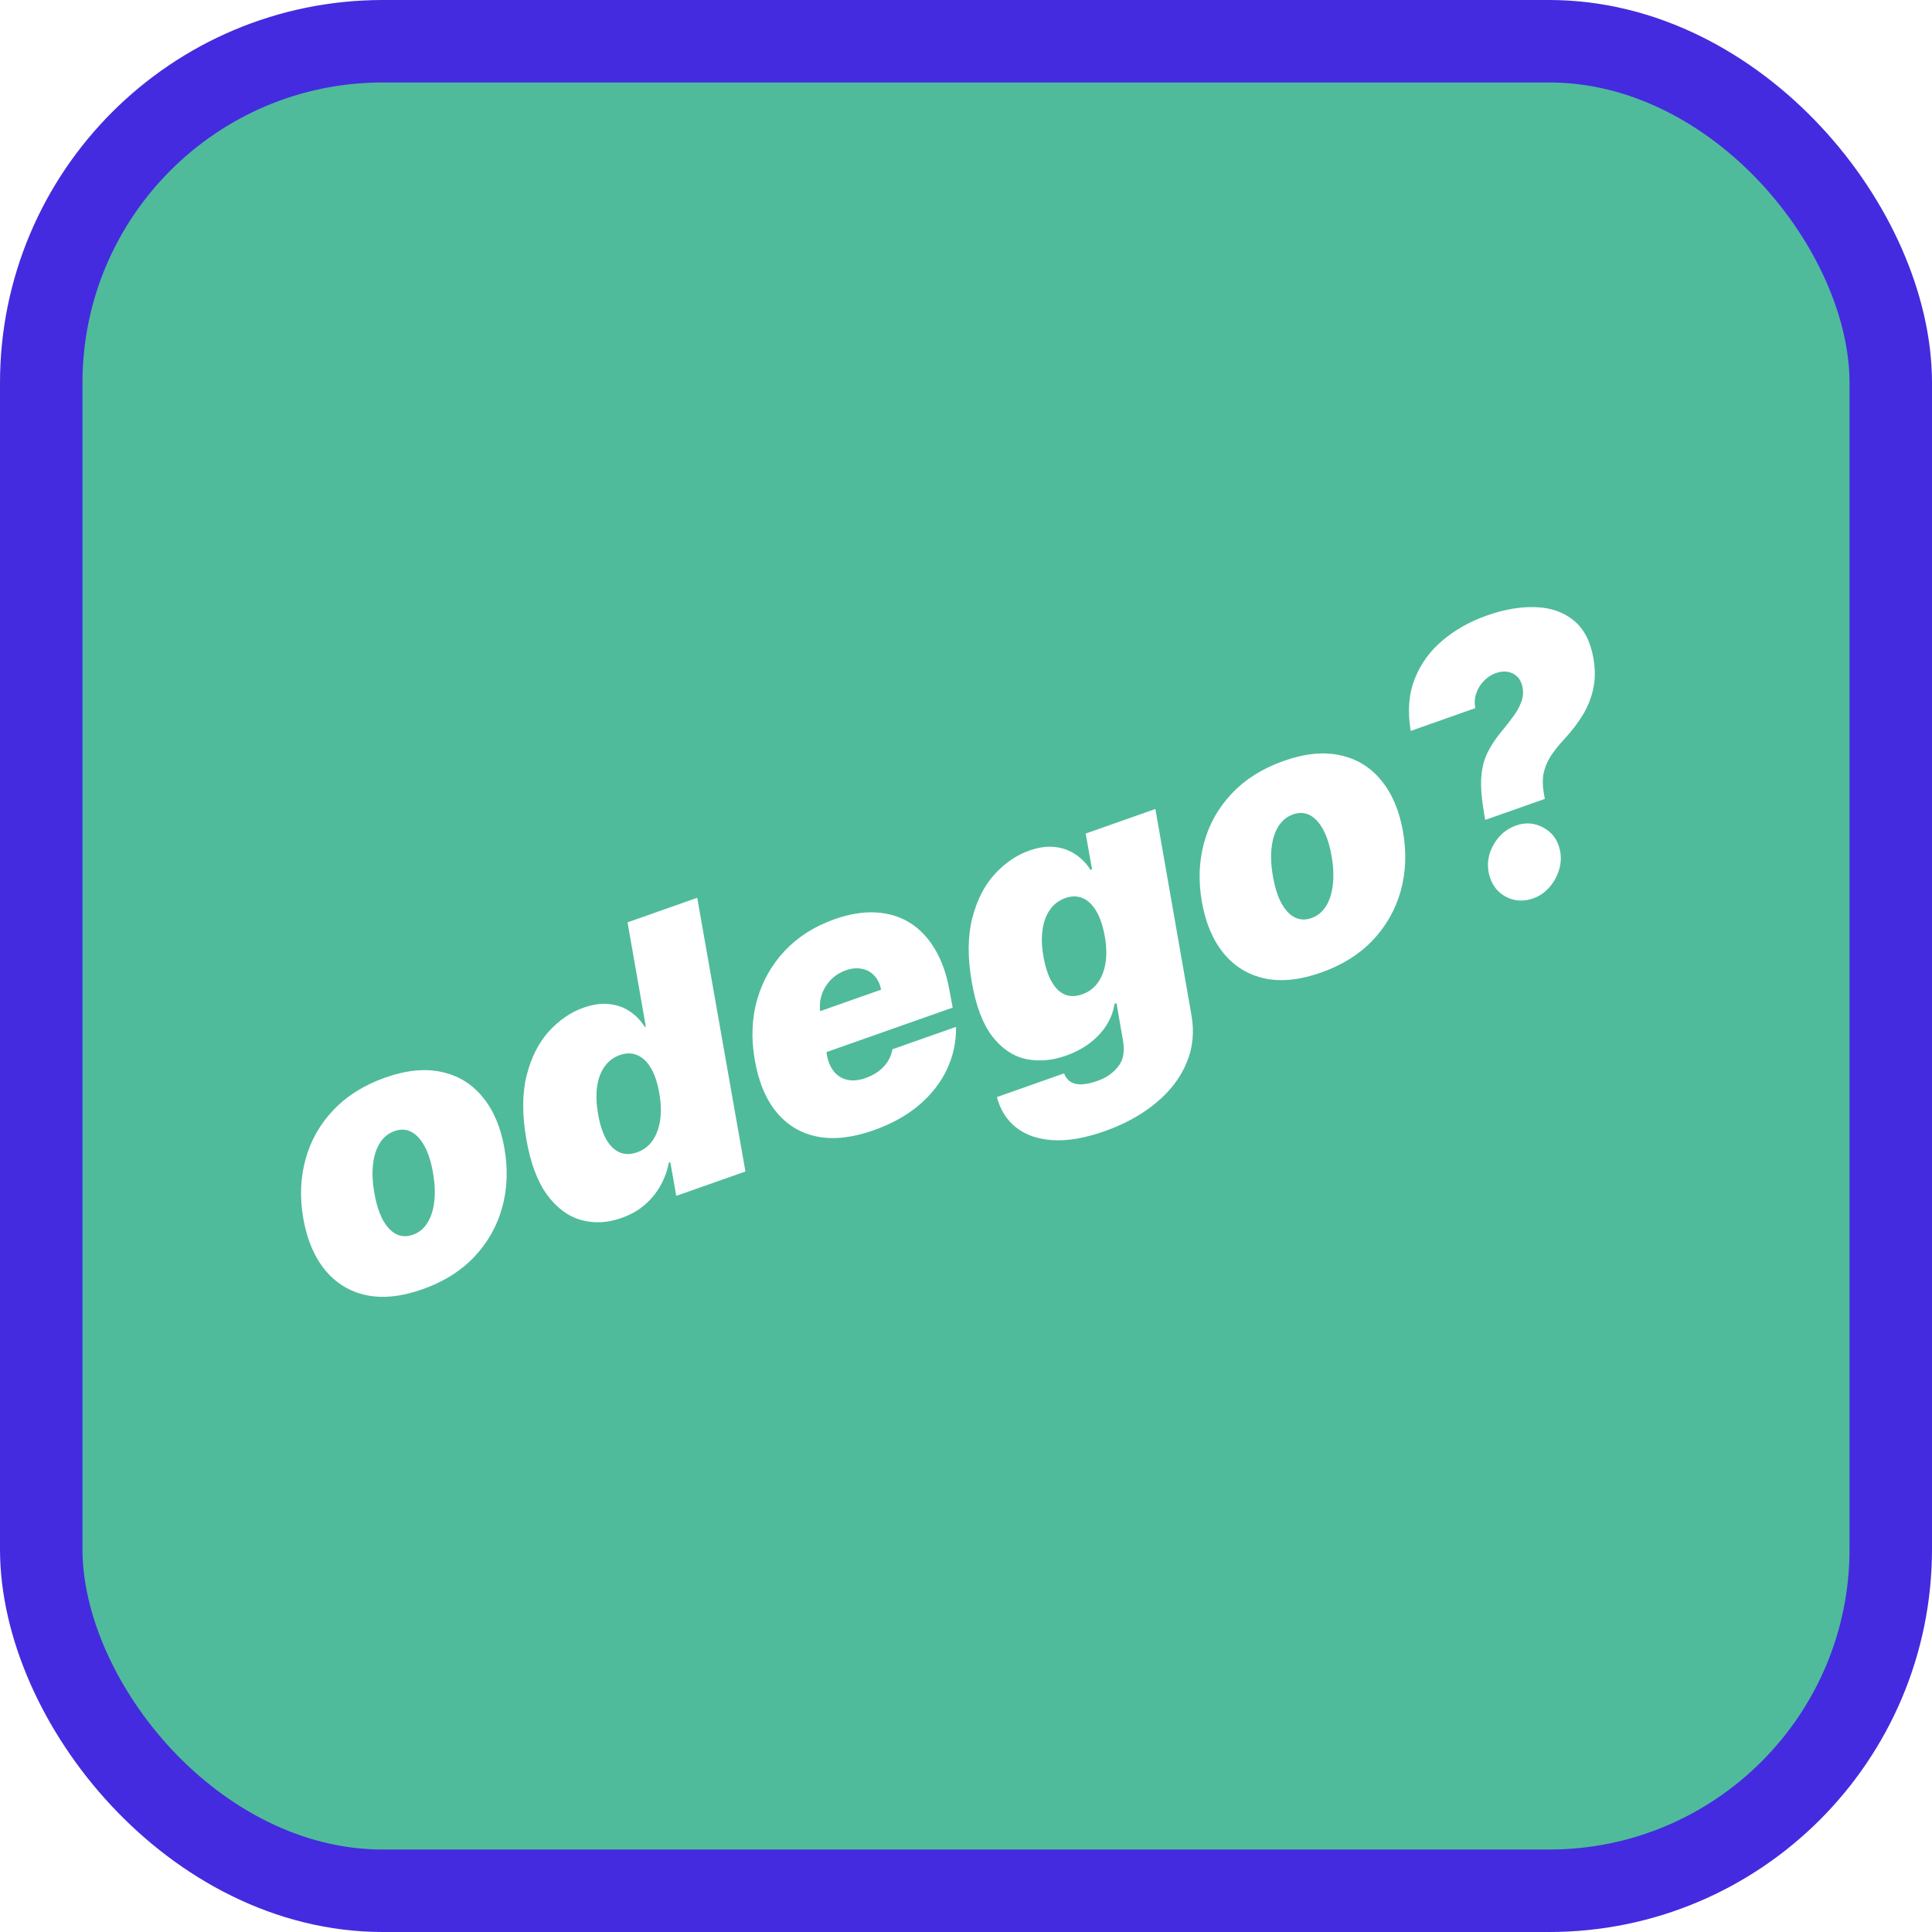 <svg width="328" height="328" viewBox="0 0 328 328" fill="none" xmlns="http://www.w3.org/2000/svg">
<rect x="7" y="7" width="314" height="314" rx="58" fill="#4FBB9B"/>
<g filter="url(#filter0_d_276_67228)">
<path d="M71.72 214.886C68.148 216.145 64.955 216.476 62.141 215.877C59.337 215.259 57.022 213.841 55.197 211.625C53.366 209.395 52.136 206.495 51.504 202.926C50.873 199.357 50.995 195.989 51.87 192.821C52.741 189.638 54.32 186.849 56.608 184.452C58.891 182.041 61.826 180.203 65.412 178.939C68.971 177.685 72.152 177.367 74.956 177.985C77.77 178.584 80.092 179.998 81.922 182.229C83.762 184.44 84.997 187.33 85.629 190.899C86.26 194.468 86.133 197.846 85.249 201.034C84.359 204.207 82.772 206.999 80.49 209.41C78.216 211.802 75.293 213.627 71.72 214.886ZM70.096 205.627C71.124 205.264 71.942 204.599 72.549 203.63C73.169 202.656 73.561 201.442 73.722 199.987C73.899 198.527 73.828 196.89 73.509 195.074C73.186 193.244 72.707 191.75 72.074 190.592C71.436 189.419 70.684 188.608 69.818 188.158C68.953 187.708 68.006 187.664 66.977 188.027C65.948 188.389 65.123 189.057 64.502 190.031C63.882 191.005 63.49 192.219 63.328 193.674C63.161 195.115 63.24 196.75 63.563 198.58C63.882 200.395 64.353 201.892 64.977 203.069C65.615 204.242 66.367 205.054 67.233 205.504C68.112 205.949 69.067 205.99 70.096 205.627Z" fill="white"/>
<path d="M105.484 202.793C103.141 203.619 100.866 203.73 98.661 203.126C96.47 202.516 94.549 201.097 92.895 198.868C91.257 196.635 90.082 193.506 89.371 189.484C88.628 185.279 88.64 181.644 89.407 178.579C90.189 175.508 91.447 173.016 93.182 171.103C94.932 169.185 96.893 167.844 99.065 167.078C100.694 166.504 102.174 166.304 103.504 166.477C104.844 166.632 106.016 167.062 107.02 167.769C108.019 168.461 108.836 169.321 109.472 170.35L109.644 170.29L106.537 152.588L118.369 148.418L126.554 194.886L114.807 199.026L113.804 193.307L113.547 193.397C113.296 194.739 112.827 196.028 112.139 197.267C111.46 198.486 110.569 199.58 109.464 200.547C108.354 201.501 107.028 202.25 105.484 202.793ZM108.154 191.635C109.24 191.252 110.115 190.59 110.78 189.649C111.439 188.694 111.872 187.529 112.079 186.155C112.28 184.767 112.227 183.227 111.92 181.536C111.618 179.811 111.148 178.411 110.512 177.334C109.87 176.242 109.098 175.511 108.195 175.138C107.302 174.746 106.313 174.741 105.227 175.124C104.14 175.507 103.272 176.166 102.622 177.102C101.967 178.024 101.546 179.176 101.359 180.56C101.181 181.923 101.243 183.468 101.546 185.193C101.849 186.917 102.306 188.33 102.92 189.432C103.542 190.514 104.3 191.251 105.193 191.643C106.081 192.02 107.068 192.018 108.154 191.635Z" fill="white"/>
<path d="M148.264 187.908C144.749 189.147 141.597 189.503 138.809 188.976C136.015 188.434 133.701 187.065 131.867 184.868C130.027 182.657 128.783 179.673 128.134 175.918C127.507 172.316 127.638 168.928 128.528 165.755C129.432 162.576 130.999 159.799 133.23 157.422C135.475 155.041 138.298 153.25 141.699 152.052C144.186 151.175 146.501 150.793 148.645 150.905C150.803 151.012 152.735 151.592 154.44 152.646C156.144 153.7 157.572 155.197 158.721 157.137C159.88 159.058 160.706 161.402 161.199 164.168L161.738 167.063L132.329 177.428L131.061 170.549L149.581 164.022C149.391 163.028 149.006 162.232 148.426 161.633C147.855 161.015 147.148 160.63 146.307 160.476C145.475 160.304 144.573 160.389 143.602 160.731C142.63 161.074 141.788 161.603 141.077 162.32C140.38 163.031 139.862 163.864 139.524 164.819C139.2 165.769 139.114 166.779 139.267 167.849L140.398 175.162C140.599 176.28 140.996 177.2 141.588 177.923C142.181 178.646 142.931 179.113 143.841 179.322C144.75 179.532 145.79 179.43 146.962 179.017C147.762 178.735 148.482 178.361 149.121 177.895C149.769 177.41 150.296 176.854 150.703 176.229C151.118 175.585 151.386 174.888 151.508 174.138L162.311 170.331C162.345 172.889 161.823 175.306 160.746 177.581C159.678 179.837 158.092 181.858 155.99 183.643C153.898 185.409 151.322 186.831 148.264 187.908Z" fill="white"/>
<path d="M187.483 188.062C184.168 189.231 181.244 189.731 178.711 189.564C176.197 189.405 174.129 188.688 172.507 187.413C170.904 186.146 169.815 184.425 169.241 182.25L180.645 178.231C180.925 178.935 181.334 179.434 181.871 179.727C182.407 180.019 183.052 180.138 183.803 180.082C184.554 180.026 185.387 179.837 186.302 179.514C187.845 178.97 189.048 178.121 189.91 176.966C190.777 175.825 190.999 174.244 190.576 172.224L189.555 166.319L189.212 166.44C189.005 167.766 188.532 169.001 187.795 170.144C187.052 171.274 186.097 172.277 184.928 173.155C183.754 174.018 182.424 174.712 180.938 175.236C178.595 176.062 176.338 176.247 174.169 175.79C172.015 175.329 170.122 174.06 168.49 171.984C166.874 169.903 165.71 166.851 164.999 162.829C164.256 158.624 164.275 154.987 165.056 151.916C165.838 148.846 167.103 146.351 168.853 144.433C170.603 142.515 172.564 141.174 174.736 140.408C176.365 139.834 177.845 139.634 179.175 139.807C180.5 139.967 181.665 140.4 182.669 141.106C183.668 141.798 184.493 142.656 185.143 143.68L185.4 143.59L184.318 137.513L196.15 133.342L202.237 168.115C202.795 171.067 202.538 173.824 201.466 176.387C200.412 178.959 198.678 181.241 196.263 183.233C193.868 185.234 190.941 186.843 187.483 188.062ZM183.721 164.809C184.807 164.426 185.688 163.778 186.362 162.866C187.032 161.939 187.475 160.803 187.691 159.458C187.903 158.098 187.855 156.572 187.548 154.881C187.231 153.161 186.754 151.763 186.118 150.686C185.476 149.595 184.711 148.861 183.823 148.483C182.93 148.091 181.94 148.086 180.854 148.469C179.768 148.852 178.9 149.511 178.25 150.447C177.595 151.369 177.174 152.521 176.987 153.905C176.794 155.274 176.857 156.818 177.174 158.538C177.491 160.257 177.958 161.651 178.575 162.719C179.187 163.772 179.928 164.483 180.797 164.851C181.66 165.206 182.635 165.191 183.721 164.809Z" fill="white"/>
<path d="M224.273 161.119C220.7 162.378 217.507 162.709 214.693 162.11C211.889 161.492 209.574 160.075 207.749 157.858C205.919 155.628 204.688 152.728 204.056 149.159C203.425 145.59 203.547 142.222 204.423 139.054C205.293 135.871 206.872 133.082 209.16 130.685C211.443 128.274 214.378 126.436 217.965 125.172C221.523 123.918 224.704 123.6 227.508 124.218C230.322 124.817 232.644 126.232 234.474 128.462C236.314 130.673 237.55 133.563 238.181 137.132C238.812 140.701 238.685 144.079 237.801 147.267C236.911 150.44 235.325 153.232 233.042 155.643C230.768 158.035 227.845 159.86 224.273 161.119ZM222.648 151.86C223.677 151.498 224.494 150.832 225.101 149.863C225.721 148.889 226.113 147.675 226.275 146.22C226.451 144.76 226.38 143.123 226.061 141.307C225.738 139.477 225.259 137.983 224.626 136.825C223.988 135.652 223.236 134.841 222.371 134.391C221.505 133.941 220.558 133.897 219.529 134.26C218.5 134.622 217.675 135.291 217.055 136.264C216.434 137.238 216.043 138.452 215.881 139.907C215.714 141.348 215.792 142.983 216.116 144.813C216.434 146.628 216.905 148.125 217.529 149.303C218.168 150.475 218.919 151.287 219.785 151.737C220.665 152.182 221.619 152.223 222.648 151.86Z" fill="white"/>
<path d="M252.15 135.197L251.959 134.107C251.533 131.623 251.373 129.575 251.48 127.963C251.601 126.346 251.949 124.962 252.523 123.812C253.093 122.647 253.833 121.511 254.743 120.403C255.532 119.45 256.236 118.551 256.854 117.707C257.486 116.857 257.956 116.025 258.263 115.21C258.57 114.395 258.647 113.565 258.494 112.719C258.356 111.964 258.063 111.361 257.614 110.908C257.166 110.456 256.624 110.173 255.99 110.059C255.355 109.945 254.681 110.014 253.966 110.266C253.195 110.538 252.514 110.979 251.926 111.588C251.337 112.197 250.904 112.904 250.625 113.709C250.347 114.514 250.296 115.351 250.474 116.22L239.499 120.088C238.934 116.753 239.164 113.804 240.189 111.242C241.209 108.666 242.794 106.485 244.943 104.699C247.088 102.899 249.561 101.505 252.362 100.518C255.391 99.45 258.186 98.971 260.747 99.081C263.317 99.171 265.463 99.925 267.183 101.343C268.899 102.746 270.009 104.869 270.513 107.712C270.841 109.556 270.837 111.276 270.5 112.873C270.173 114.45 269.578 115.953 268.716 117.382C267.848 118.796 266.791 120.172 265.544 121.512C264.613 122.515 263.851 123.474 263.258 124.39C262.679 125.301 262.283 126.252 262.07 127.242C261.871 128.228 261.873 129.328 262.076 130.542L262.267 131.631L252.15 135.197ZM260.313 148.513C258.642 149.102 257.073 149.005 255.607 148.22C254.151 147.416 253.214 146.148 252.797 144.415C252.394 142.726 252.639 141.073 253.531 139.457C254.438 137.836 255.727 136.731 257.399 136.142C258.985 135.583 260.511 135.696 261.976 136.481C263.456 137.26 264.397 138.495 264.8 140.185C265.079 141.339 265.043 142.493 264.694 143.644C264.354 144.776 263.794 145.784 263.013 146.67C262.242 147.536 261.342 148.151 260.313 148.513Z" fill="white"/>
</g>
<rect x="7" y="7" width="314" height="314" rx="58" stroke="#442BDF" stroke-width="14"/>
<defs>
<filter id="filter0_d_276_67228" x="47.108" y="99.065" width="227.648" height="125.101" filterUnits="userSpaceOnUse" color-interpolation-filters="sRGB">
<feFlood flood-opacity="0" result="BackgroundImageFix"/>
<feColorMatrix in="SourceAlpha" type="matrix" values="0 0 0 0 0 0 0 0 0 0 0 0 0 0 0 0 0 0 127 0" result="hardAlpha"/>
<feOffset dy="4"/>
<feGaussianBlur stdDeviation="2"/>
<feComposite in2="hardAlpha" operator="out"/>
<feColorMatrix type="matrix" values="0 0 0 0 0 0 0 0 0 0 0 0 0 0 0 0 0 0 0.75 0"/>
<feBlend mode="normal" in2="BackgroundImageFix" result="effect1_dropShadow_276_67228"/>
<feBlend mode="normal" in="SourceGraphic" in2="effect1_dropShadow_276_67228" result="shape"/>
</filter>
</defs>
</svg>
